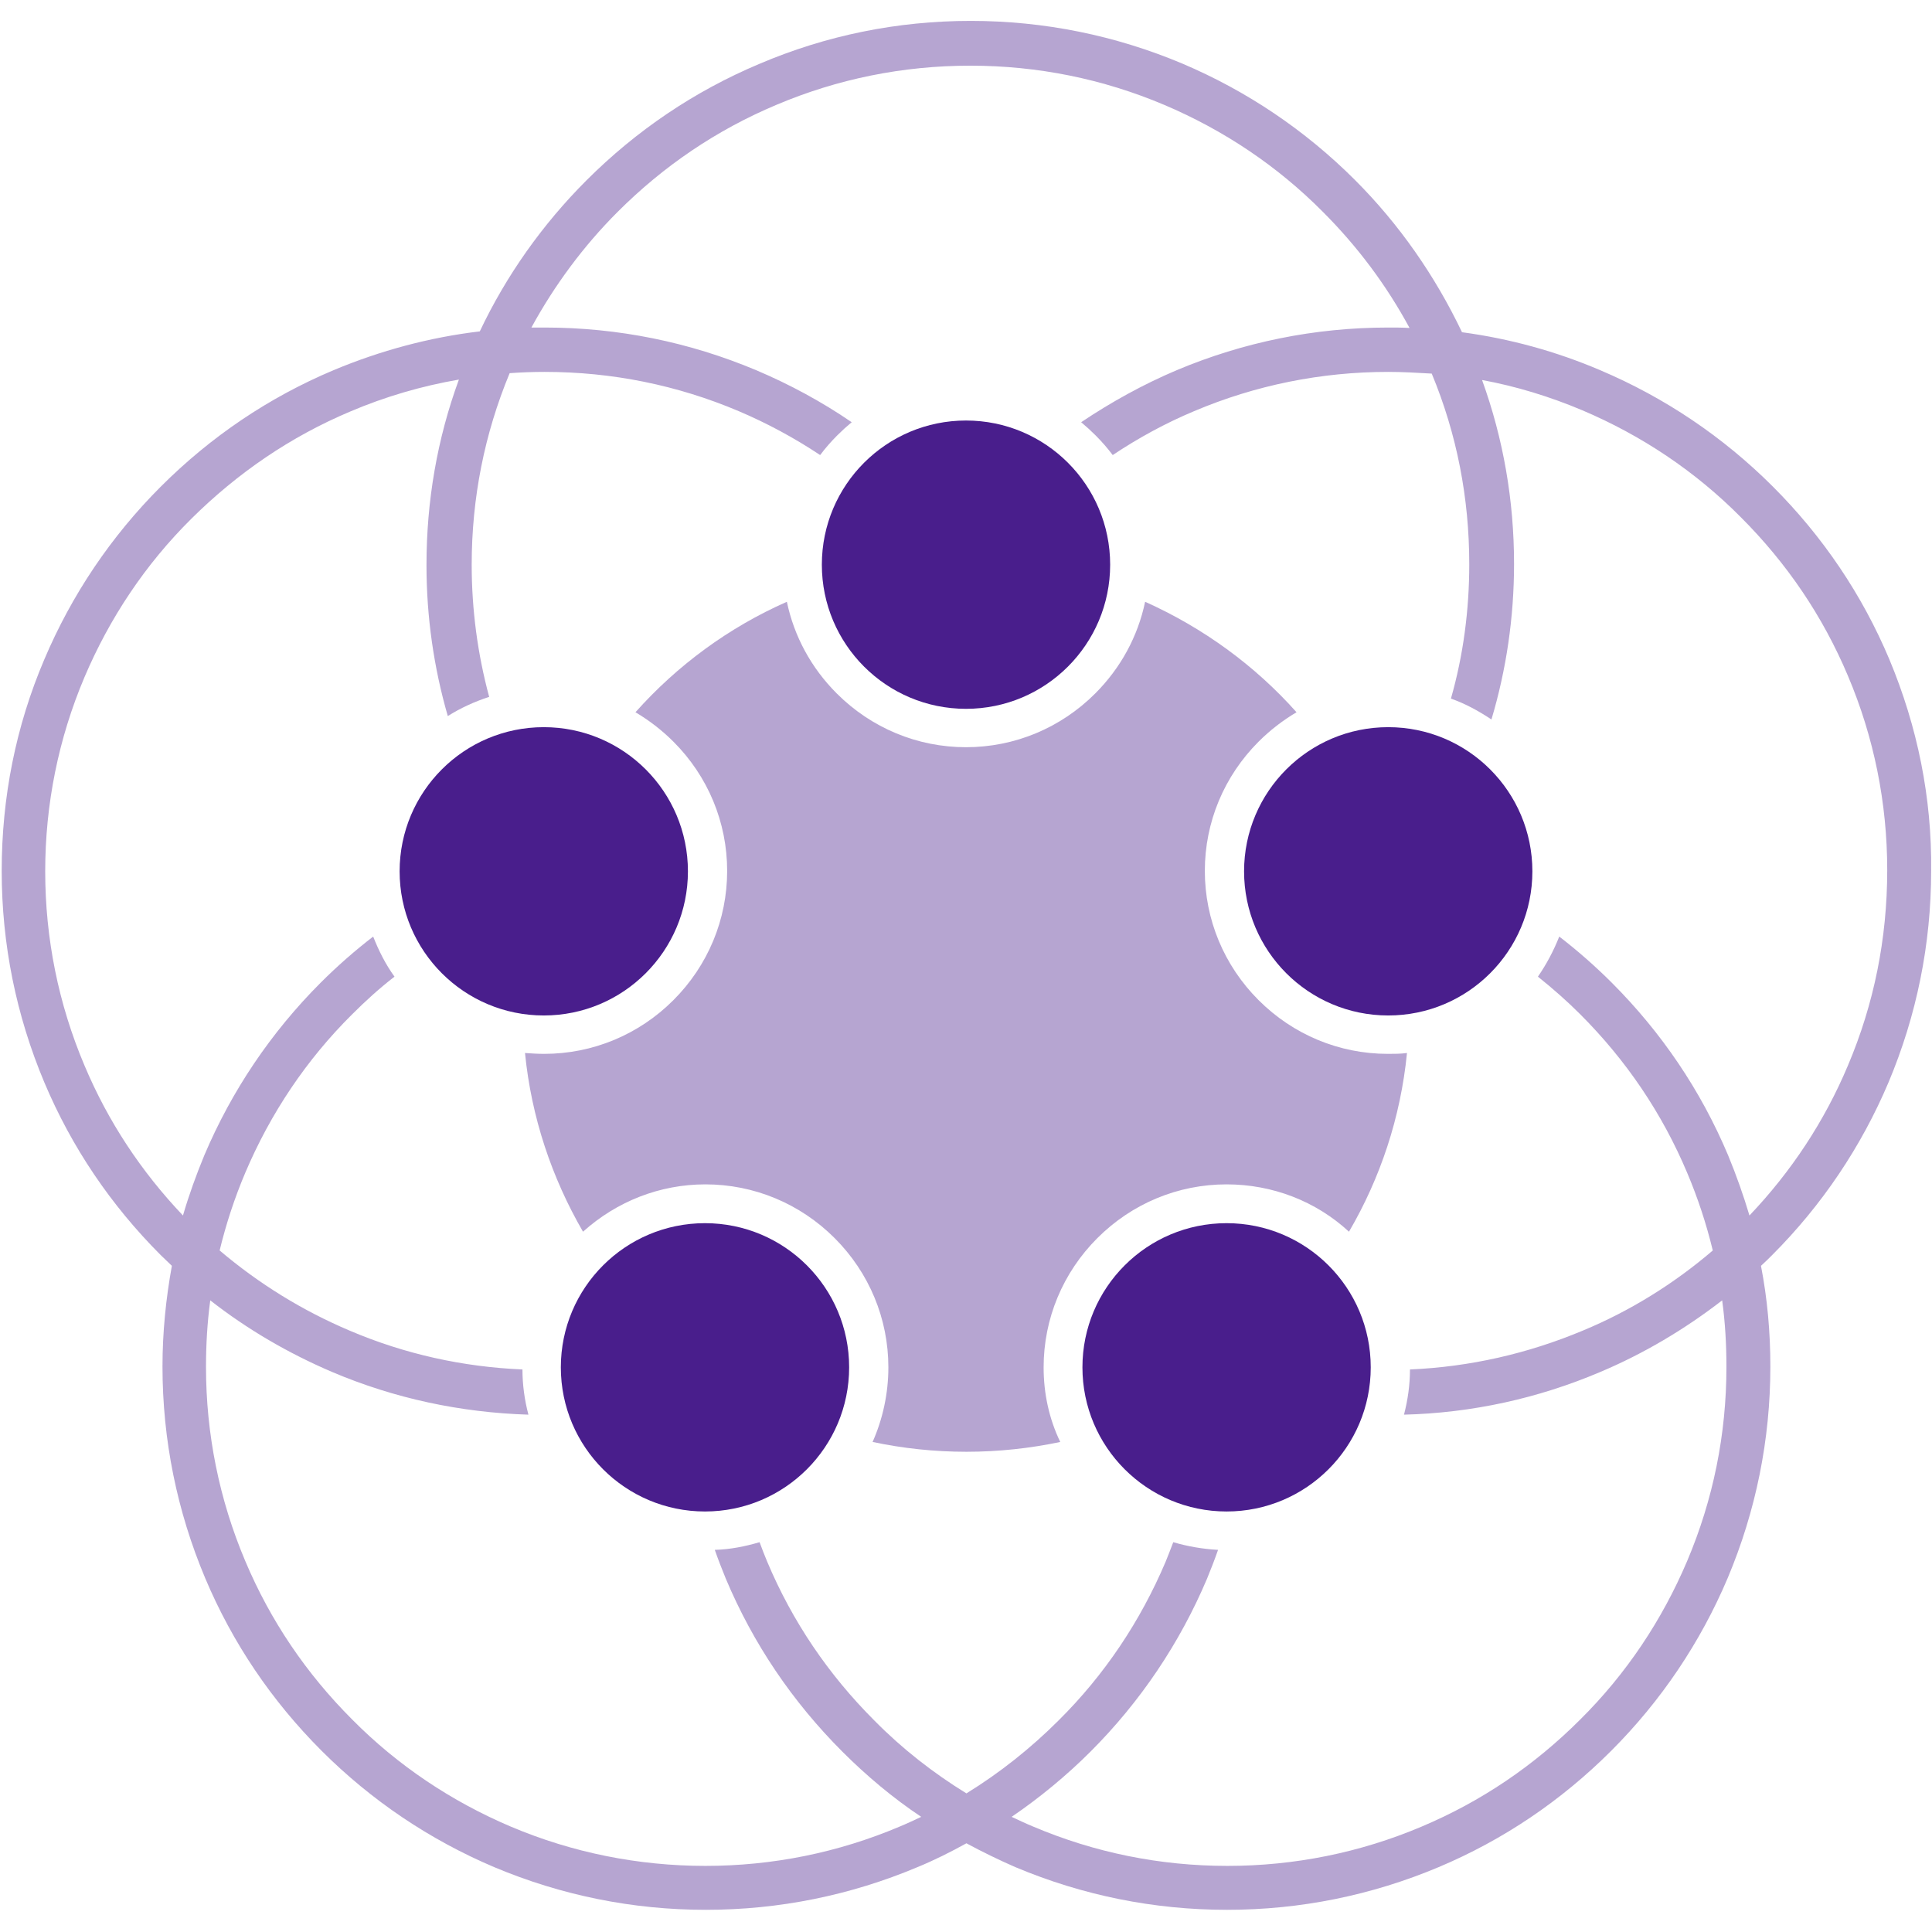 <?xml version="1.0" encoding="utf-8"?>
<svg version="1.1" id="MESG-Brandmark" xmlns="http://www.w3.org/2000/svg" xmlns:xlink="http://www.w3.org/1999/xlink" x="0px"
	 y="0px" viewBox="0 0 453 453" style="enable-background:new 0 0 453 453;" xml:space="preserve">
<style type="text/css">
	.st0{fill:#491E8C;}
	.st1{opacity:0.4;fill:#491E8C;enable-background:new    ;}
</style>
<g id="Brandmark">
	<circle id="Core-1_1_" class="st0" cx="226.5" cy="132.4" r="33.8"/>
	<circle id="Core-2_1_" class="st0" cx="127.5" cy="204.3" r="33.8"/>
	<circle id="Core-3_1_" class="st0" cx="325.5" cy="204.3" r="33.8"/>
	<circle id="Core-4_1_" class="st0" cx="165.3" cy="320.6" r="33.8"/>
	<circle id="Core-5_1_" class="st0" cx="287.6" cy="320.6" r="33.8"/>
	<path id="Center" class="st1" d="M244.7,320.6c0-11.4,4.5-22.2,12.6-30.3s18.9-12.6,30.3-12.6c10.7,0,20.9,3.9,28.7,11.1
		c7.3-12.5,12.1-26.7,13.6-41.9c-1.5,0.2-3,0.2-4.5,0.2c-11.4,0-22.2-4.5-30.3-12.6s-12.6-18.9-12.6-30.3s4.5-22.2,12.6-30.3
		c2.7-2.7,5.7-5,8.9-6.9c-9.8-11-21.9-19.8-35.5-25.9c-1.7,8.1-5.7,15.5-11.7,21.5c-8.1,8.1-18.9,12.6-30.3,12.6
		s-22.2-4.5-30.3-12.6c-6-6-10-13.4-11.7-21.5c-13.6,6-25.7,14.9-35.5,25.9c3.2,1.9,6.2,4.2,8.9,6.9c8.1,8.1,12.6,18.9,12.6,30.3
		s-4.5,22.2-12.6,30.3s-18.9,12.6-30.3,12.6c-1.5,0-3.1-0.1-4.5-0.2c1.5,15.1,6.3,29.3,13.6,41.9c7.9-7.1,18-11.1,28.7-11.1
		c11.4,0,22.2,4.5,30.3,12.6c8.1,8.1,12.6,18.9,12.6,30.3c0,6.1-1.3,12.1-3.7,17.5c7.1,1.5,14.4,2.3,22,2.3c7.5,0,14.9-0.8,22-2.3
		C246,332.7,244.7,326.8,244.7,320.6z"/>
	<path id="Circles" class="st1" d="M443,154.6c-6.4-15.2-15.6-28.8-27.3-40.5c-11.7-11.7-25.4-20.9-40.5-27.3
		c-10.3-4.4-21.2-7.4-32.4-8.9c-6.3-13.2-14.7-25.3-25.1-35.7c-11.7-11.7-25.4-20.9-40.5-27.3c-15.7-6.6-32.4-10-49.6-10
		s-33.9,3.4-49.6,10.1c-15.2,6.4-28.8,15.6-40.5,27.3c-10.3,10.3-18.8,22.3-25,35.4c-11.8,1.4-23.3,4.5-34.3,9.1
		c-15.2,6.4-28.8,15.6-40.5,27.3c-11.7,11.7-20.9,25.4-27.3,40.5c-6.7,15.7-10,32.4-10,49.6s3.4,33.9,10,49.6
		c6.4,15.2,15.6,28.8,27.3,40.5c0.8,0.8,1.7,1.6,2.6,2.5c-1.4,7.7-2.2,15.6-2.2,23.6c0,17.2,3.4,33.9,10,49.6
		c6.4,15.2,15.6,28.8,27.3,40.5c11.7,11.7,25.4,20.9,40.5,27.3c15.7,6.6,32.4,10,49.6,10s33.9-3.4,49.6-10c3.9-1.6,7.7-3.5,11.5-5.6
		c3.7,2,7.6,3.9,11.5,5.6c15.7,6.6,32.4,10,49.6,10s33.9-3.4,49.6-10c15.2-6.4,28.8-15.6,40.5-27.3c11.7-11.7,20.9-25.4,27.3-40.5
		c6.6-15.7,10-32.4,10-49.6c0-8-0.7-15.9-2.2-23.6c1-0.9,1.8-1.7,2.6-2.5c11.7-11.7,20.9-25.4,27.3-40.5c6.6-15.7,10-32.4,10-49.6
		C453,187.1,449.6,170.4,443,154.6z M433.3,249.8c-5.5,13.1-13.3,24.9-23.1,35.2c-1.4-4.7-3.1-9.5-5-14.1
		c-6.4-15.2-15.6-28.8-27.3-40.5c-3.8-3.8-8-7.5-12.3-10.8c-1.3,3.3-3,6.5-5,9.4c3.5,2.8,6.8,5.7,9.9,8.8
		c10.8,10.8,19.2,23.2,25.1,37.2c2.5,5.9,4.5,12,6,18.2c-9.1,7.8-19.4,14.2-30.5,18.8c-12.9,5.4-26.5,8.5-40.5,9.1
		c0,3.6-0.5,7.1-1.4,10.6c15.9-0.4,31.4-3.8,46-10c10.2-4.3,19.8-10,28.6-16.8c0.7,5.1,1,10.3,1,15.6c0,15.8-3.1,31.1-9.2,45.5
		c-5.9,13.9-14.3,26.5-25.1,37.2c-10.8,10.8-23.2,19.2-37.2,25.1c-14.4,6.1-29.8,9.2-45.5,9.2c-15.8,0-31.1-3.1-45.5-9.2
		c-1.7-0.7-3.4-1.5-5.1-2.3c6.6-4.5,12.9-9.7,18.5-15.3c11.7-11.7,20.9-25.4,27.3-40.5c0.9-2.2,1.8-4.5,2.6-6.8
		c-3.6-0.2-7.1-0.8-10.5-1.8c-0.6,1.6-1.2,3.1-1.8,4.6c-5.9,13.9-14.3,26.5-25.1,37.2c-6.5,6.5-13.8,12.3-21.6,17.1
		c-7.8-4.8-15.1-10.5-21.6-17.1c-10.8-10.8-19.2-23.2-25.1-37.2c-0.6-1.4-1.2-3-1.8-4.6c-3.4,1-6.9,1.7-10.5,1.8
		c0.8,2.3,1.7,4.6,2.6,6.8c6.4,15.2,15.6,28.8,27.3,40.5c5.7,5.7,11.9,10.9,18.5,15.3c-1.7,0.8-3.4,1.6-5.1,2.3
		c-14.4,6.1-29.8,9.2-45.5,9.2s-31.2-3.1-45.6-9.2c-13.9-5.9-26.5-14.3-37.2-25.1c-10.8-10.8-19.2-23.2-25.1-37.2
		c-6.1-14.4-9.2-29.8-9.2-45.5c0-5.2,0.3-10.4,1-15.6c8.7,6.8,18.3,12.4,28.6,16.8c14.6,6.2,30.1,9.5,46,10c-0.9-3.4-1.4-7-1.4-10.6
		c-14-0.6-27.6-3.6-40.5-9.1c-11.1-4.7-21.3-11-30.5-18.8c1.5-6.2,3.5-12.3,6-18.2c5.9-13.9,14.3-26.5,25.1-37.2
		c3.1-3.1,6.4-6.1,9.9-8.8c-2.1-2.9-3.7-6.1-5-9.4c-4.3,3.3-8.5,7-12.3,10.8c-11.7,11.7-20.9,25.4-27.3,40.5
		c-1.9,4.6-3.6,9.3-5,14.1c-9.8-10.3-17.6-22.1-23.1-35.2c-6.1-14.4-9.2-29.8-9.2-45.5s3.1-31.1,9.2-45.5
		c5.9-13.9,14.3-26.5,25.1-37.2s23.2-19.2,37.2-25.1c8.2-3.5,16.8-6,25.5-7.5c-5.1,13.9-7.6,28.5-7.6,43.5c0,12.1,1.7,24,5,35.4
		c3-1.9,6.3-3.4,9.7-4.5c-2.7-10-4.1-20.4-4.1-31c0-15.6,3-30.7,8.9-44.9c2.7-0.2,5.5-0.3,8.2-0.3c15.8,0,31.1,3.1,45.5,9.2
		c6.6,2.8,13.1,6.3,19.1,10.3c1.2-1.6,2.5-3.1,4-4.6c1.1-1.1,2.2-2.1,3.4-3.1c-7-4.8-14.6-8.9-22.4-12.2c-15.7-6.6-32.4-10-49.6-10
		c-1,0-2.1,0-3.1,0c5.4-9.9,12.2-19.1,20.2-27.1c10.8-10.8,23.2-19.2,37.2-25.1c14.4-6.1,29.7-9.2,45.5-9.2
		c15.8,0,31.1,3.1,45.5,9.2c13.9,5.9,26.5,14.3,37.2,25.1c8.1,8.1,14.9,17.2,20.3,27.2c-1.7-0.1-3.3-0.1-5-0.1
		c-17.2,0-33.9,3.4-49.6,10c-7.8,3.3-15.4,7.5-22.4,12.2c1.2,1,2.3,2,3.4,3.1c1.4,1.4,2.8,3,4,4.6c6-4,12.4-7.5,19.1-10.3
		c14.4-6.1,29.8-9.2,45.5-9.2c3.4,0,6.8,0.2,10.2,0.4c5.9,14.2,8.8,29.2,8.8,44.7c0,10.7-1.4,21.4-4.3,31.5c3.4,1.2,6.5,2.9,9.5,4.9
		c3.5-11.7,5.3-24,5.3-36.5c0-14.8-2.5-29.3-7.5-43.1c8.1,1.5,15.9,3.9,23.5,7.1c13.9,5.9,26.5,14.3,37.2,25.1
		c10.8,10.8,19.2,23.2,25.1,37.2c6.1,14.4,9.2,29.8,9.2,45.5C442.5,220.1,439.4,235.4,433.3,249.8z"/>
</g>
</svg>
